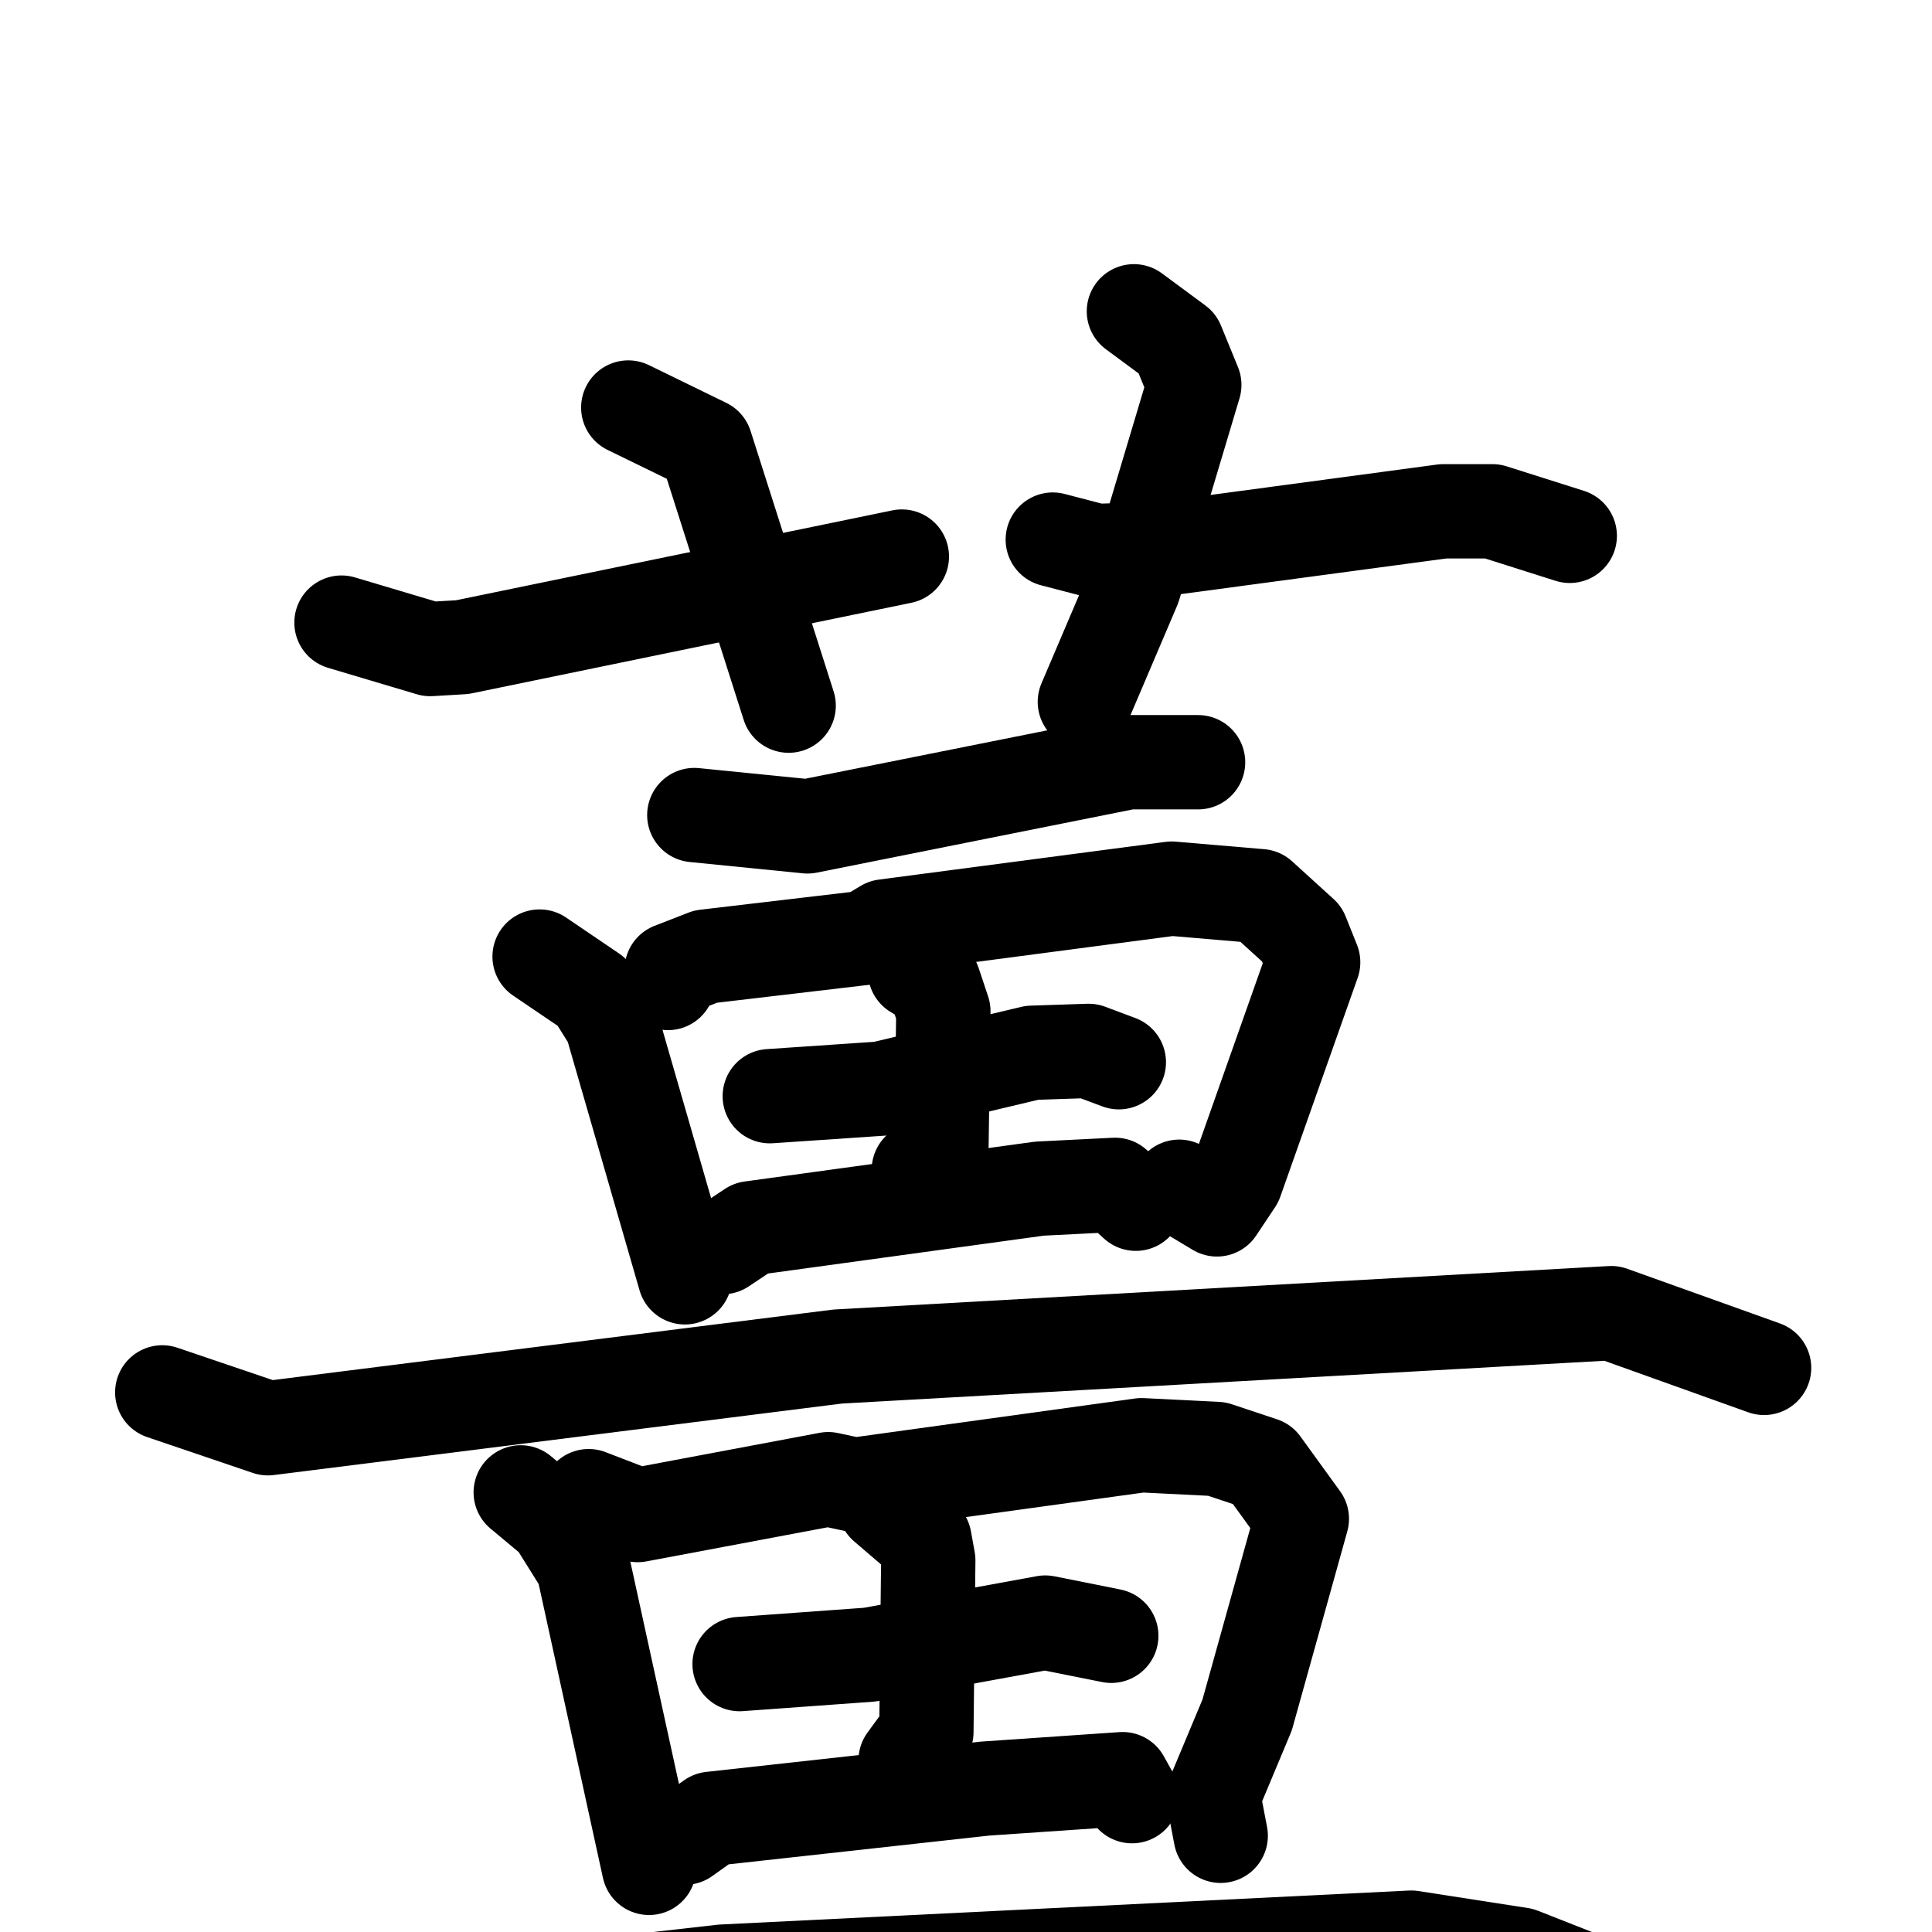 <svg xmlns="http://www.w3.org/2000/svg" viewBox="0 0 1024 1024">
  <g style="fill:none;stroke:#000000;stroke-width:50;stroke-linecap:round;stroke-linejoin:round;" transform="scale(1, 1) translate(0, 0)">
    <path d="M 333.0,216.0 L 374.0,236.0 L 418.0,374.0"/>
    <path d="M 181.0,330.0 L 228.0,344.0 L 245.0,343.0 L 478.0,295.0"/>
    <path d="M 601.0,165.0 L 624.0,182.0 L 633.0,204.0 L 601.0,311.0 L 575.0,372.0"/>
    <path d="M 558.0,286.0 L 581.0,292.0 L 616.0,291.0 L 765.0,271.0 L 791.0,271.0 L 832.0,284.0"/>
    <path d="M 368.0,432.0 L 428.0,438.0 L 598.0,404.0 L 635.0,404.0"/>
    <path d="M 286.0,507.0 L 314.0,526.0 L 324.0,542.0 L 363.0,677.0"/>
    <path d="M 354.0,521.0 L 356.0,514.0 L 374.0,507.0 L 459.0,497.0 L 469.0,491.0 L 621.0,471.0 L 668.0,475.0 L 690.0,495.0 L 696.0,510.0 L 655.0,626.0 L 645.0,641.0 L 625.0,629.0"/>
    <path d="M 408.0,581.0 L 467.0,577.0 L 547.0,558.0 L 577.0,557.0 L 593.0,563.0"/>
    <path d="M 485.0,515.0 L 495.0,521.0 L 500.0,536.0 L 499.0,607.0 L 487.0,620.0"/>
    <path d="M 383.0,661.0 L 398.0,651.0 L 551.0,630.0 L 591.0,628.0 L 602.0,638.0"/>
    <path d="M 86.0,738.0 L 142.0,757.0 L 444.0,719.0 L 854.0,696.0 L 935.0,725.0"/>
    <path d="M 276.0,791.0 L 294.0,806.0 L 309.0,830.0 L 344.0,990.0"/>
    <path d="M 312.0,793.0 L 338.0,803.0 L 439.0,784.0 L 453.0,787.0 L 605.0,766.0 L 645.0,768.0 L 669.0,776.0 L 690.0,805.0 L 661.0,909.0 L 643.0,952.0 L 647.0,973.0"/>
    <path d="M 392.0,882.0 L 461.0,877.0 L 554.0,860.0 L 589.0,867.0"/>
    <path d="M 469.0,798.0 L 490.0,816.0 L 492.0,827.0 L 491.0,918.0 L 480.0,933.0"/>
    <path d="M 363.0,974.0 L 377.0,964.0 L 522.0,948.0 L 595.0,943.0 L 600.0,952.0"/>
    <path d="M 166.0,1052.0 L 215.0,1064.0 L 383.0,1045.0 L 748.0,1027.0 L 806.0,1036.0 L 839.0,1049.0"/>
  </g>
</svg>
